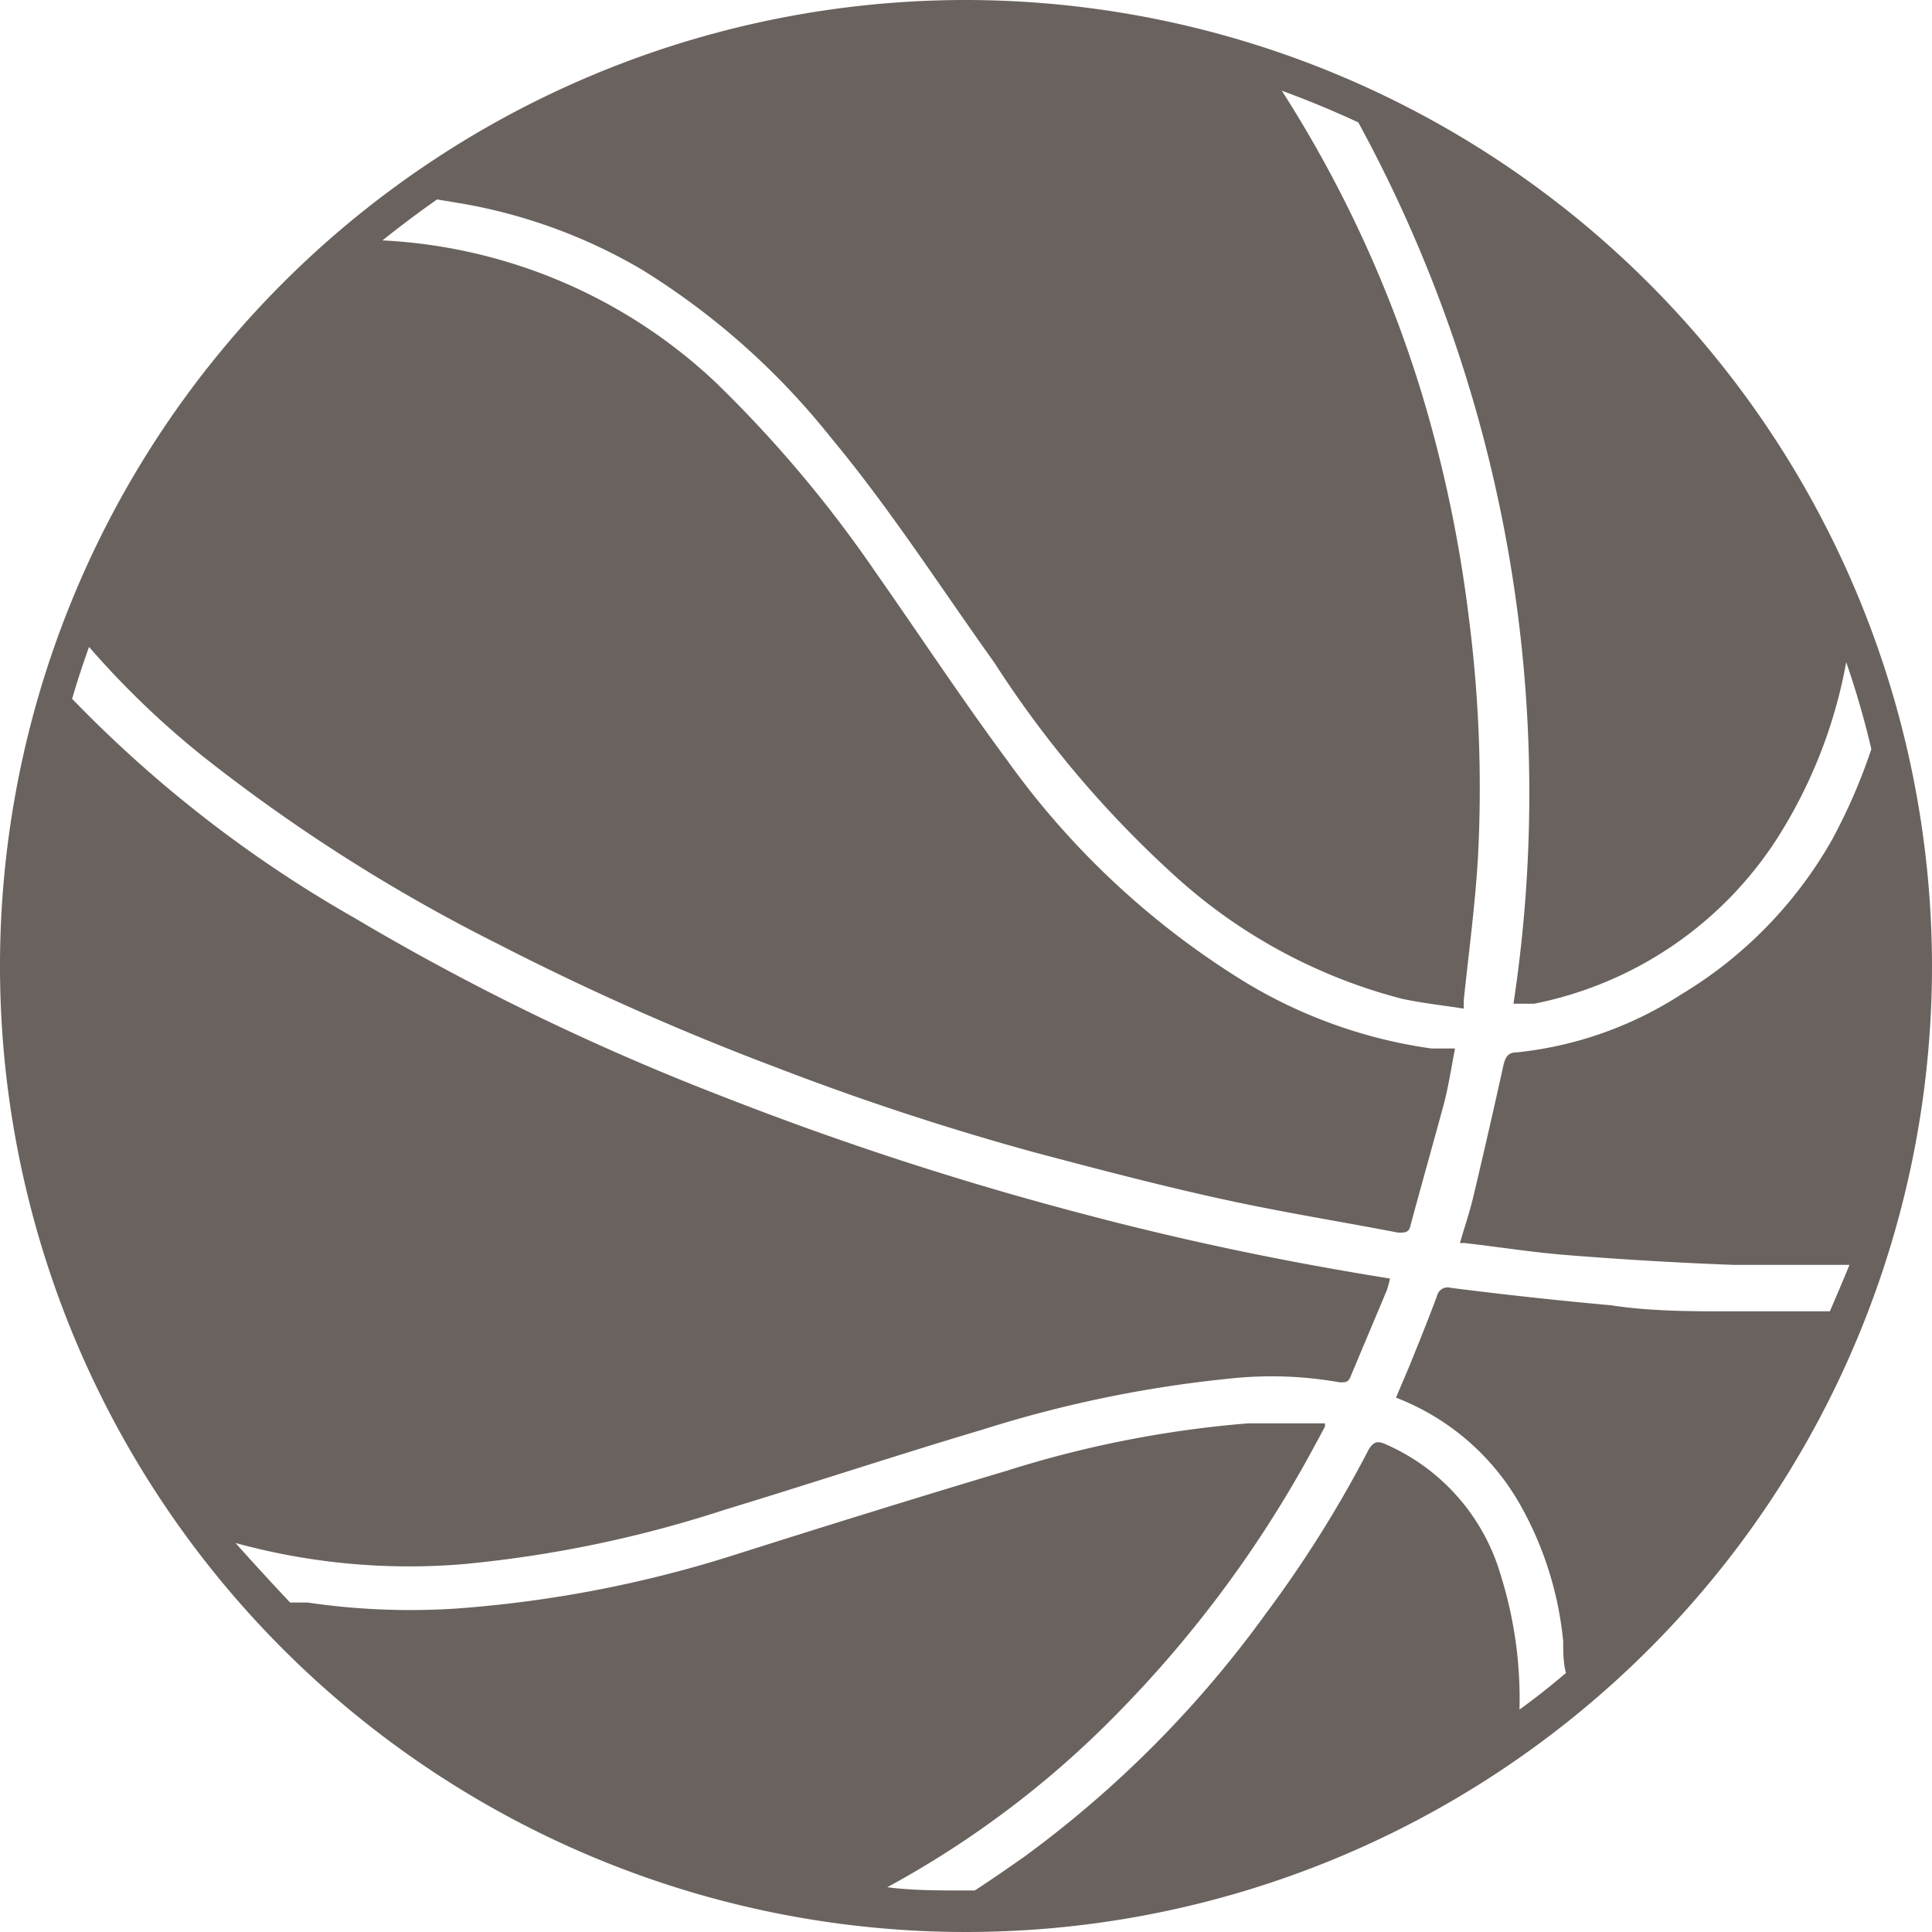 <svg xmlns="http://www.w3.org/2000/svg" viewBox="0 0 35.36 35.36"><defs><style>.cls-1{fill:#6a625e;}</style></defs><title>Asset 97</title><g id="Layer_2" data-name="Layer 2"><g id="graphic_elements" data-name="graphic elements"><g id="Layer_134" data-name="Layer 134"><path class="cls-1" d="M17.68,0A17.68,17.68,0,1,0,35.36,17.68,17.7,17.7,0,0,0,17.68,0ZM33.49,24c-.63,0-1.26,0-1.89,0s-1.41,0-2.11-.11c-1-.09-2-.2-2.94-.32a.2.2,0,0,0-.25.15c-.16.43-.33.85-.5,1.27l-.25.59a4.45,4.45,0,0,1,2.25,1.92,6.32,6.32,0,0,1,.81,2.54c0,.19,0,.38.05.58q-.41.35-.85.67a7.55,7.55,0,0,0-.34-2.45,3.76,3.76,0,0,0-2.14-2.42c-.15-.06-.21,0-.28.11a21.71,21.71,0,0,1-1.88,3,20.08,20.08,0,0,1-4.42,4.45c-.3.21-.6.42-.91.62h-.17c-.48,0-1,0-1.43-.06a17.68,17.68,0,0,0,4.19-3.16,21.5,21.5,0,0,0,3.36-4.43c.16-.28.31-.56.46-.84l0-.06c-.47,0-.93,0-1.4,0a19.94,19.94,0,0,0-4.43.87c-1.64.49-3.28,1-4.92,1.52a22,22,0,0,1-5.15,1,12.87,12.87,0,0,1-2.72-.11l-.32,0q-.5-.53-1-1.09a12,12,0,0,0,4.14.39,22,22,0,0,0,4.82-1c1.58-.48,3.15-1,4.73-1.47a22.29,22.29,0,0,1,4.52-.93,7.1,7.1,0,0,1,2,.07c.11,0,.16,0,.2-.11l.66-1.57a2.06,2.06,0,0,0,.06-.22c-1.88-.3-3.71-.68-5.53-1.16a59.36,59.36,0,0,1-6.73-2.19,44.83,44.83,0,0,1-6.71-3.26,23,23,0,0,1-5.15-4q.14-.48.31-.95a16,16,0,0,0,2.08,2,31.31,31.31,0,0,0,5.41,3.44,48.84,48.84,0,0,0,5.07,2.25,49.81,49.81,0,0,0,4.74,1.56c1.13.3,2.27.6,3.41.85s2.16.41,3.25.62c.14,0,.2,0,.23-.15.2-.74.41-1.48.61-2.22.08-.31.13-.63.2-1l-.43,0A9,9,0,0,1,22.83,18a15,15,0,0,1-4.4-4.09c-.83-1.12-1.6-2.29-2.4-3.43A22.69,22.69,0,0,0,13.1,7,9.58,9.58,0,0,0,7,4.4Q7.5,4,8,3.65l.42.07a9.8,9.8,0,0,1,3.32,1.21A13.44,13.44,0,0,1,15.2,8c1.09,1.31,2,2.73,3,4.13A19.51,19.51,0,0,0,21.47,16a9.84,9.84,0,0,0,4.19,2.28c.37.08.75.12,1.13.18,0-.08,0-.12,0-.15.09-.87.21-1.75.26-2.62a24.35,24.35,0,0,0-.17-4.41A24.4,24.4,0,0,0,26,7.13a22.42,22.42,0,0,0-2.54-5.47q.71.26,1.4.58A25.66,25.66,0,0,1,27.7,18.37h.08l.3,0a6.88,6.88,0,0,0,4.43-3,9,9,0,0,0,1.28-3.25h0q.27.78.46,1.59a10.37,10.37,0,0,1-.72,1.66,7.77,7.77,0,0,1-2.76,2.83,6.84,6.84,0,0,1-3,1.06c-.16,0-.21.07-.25.22q-.26,1.18-.54,2.36c-.07.31-.17.6-.26.91l.08,0c.62.07,1.24.17,1.87.22,1,.08,2,.14,3.05.18.71,0,1.42,0,2.13,0Q33.66,23.61,33.49,24Z"/></g></g></g></svg>